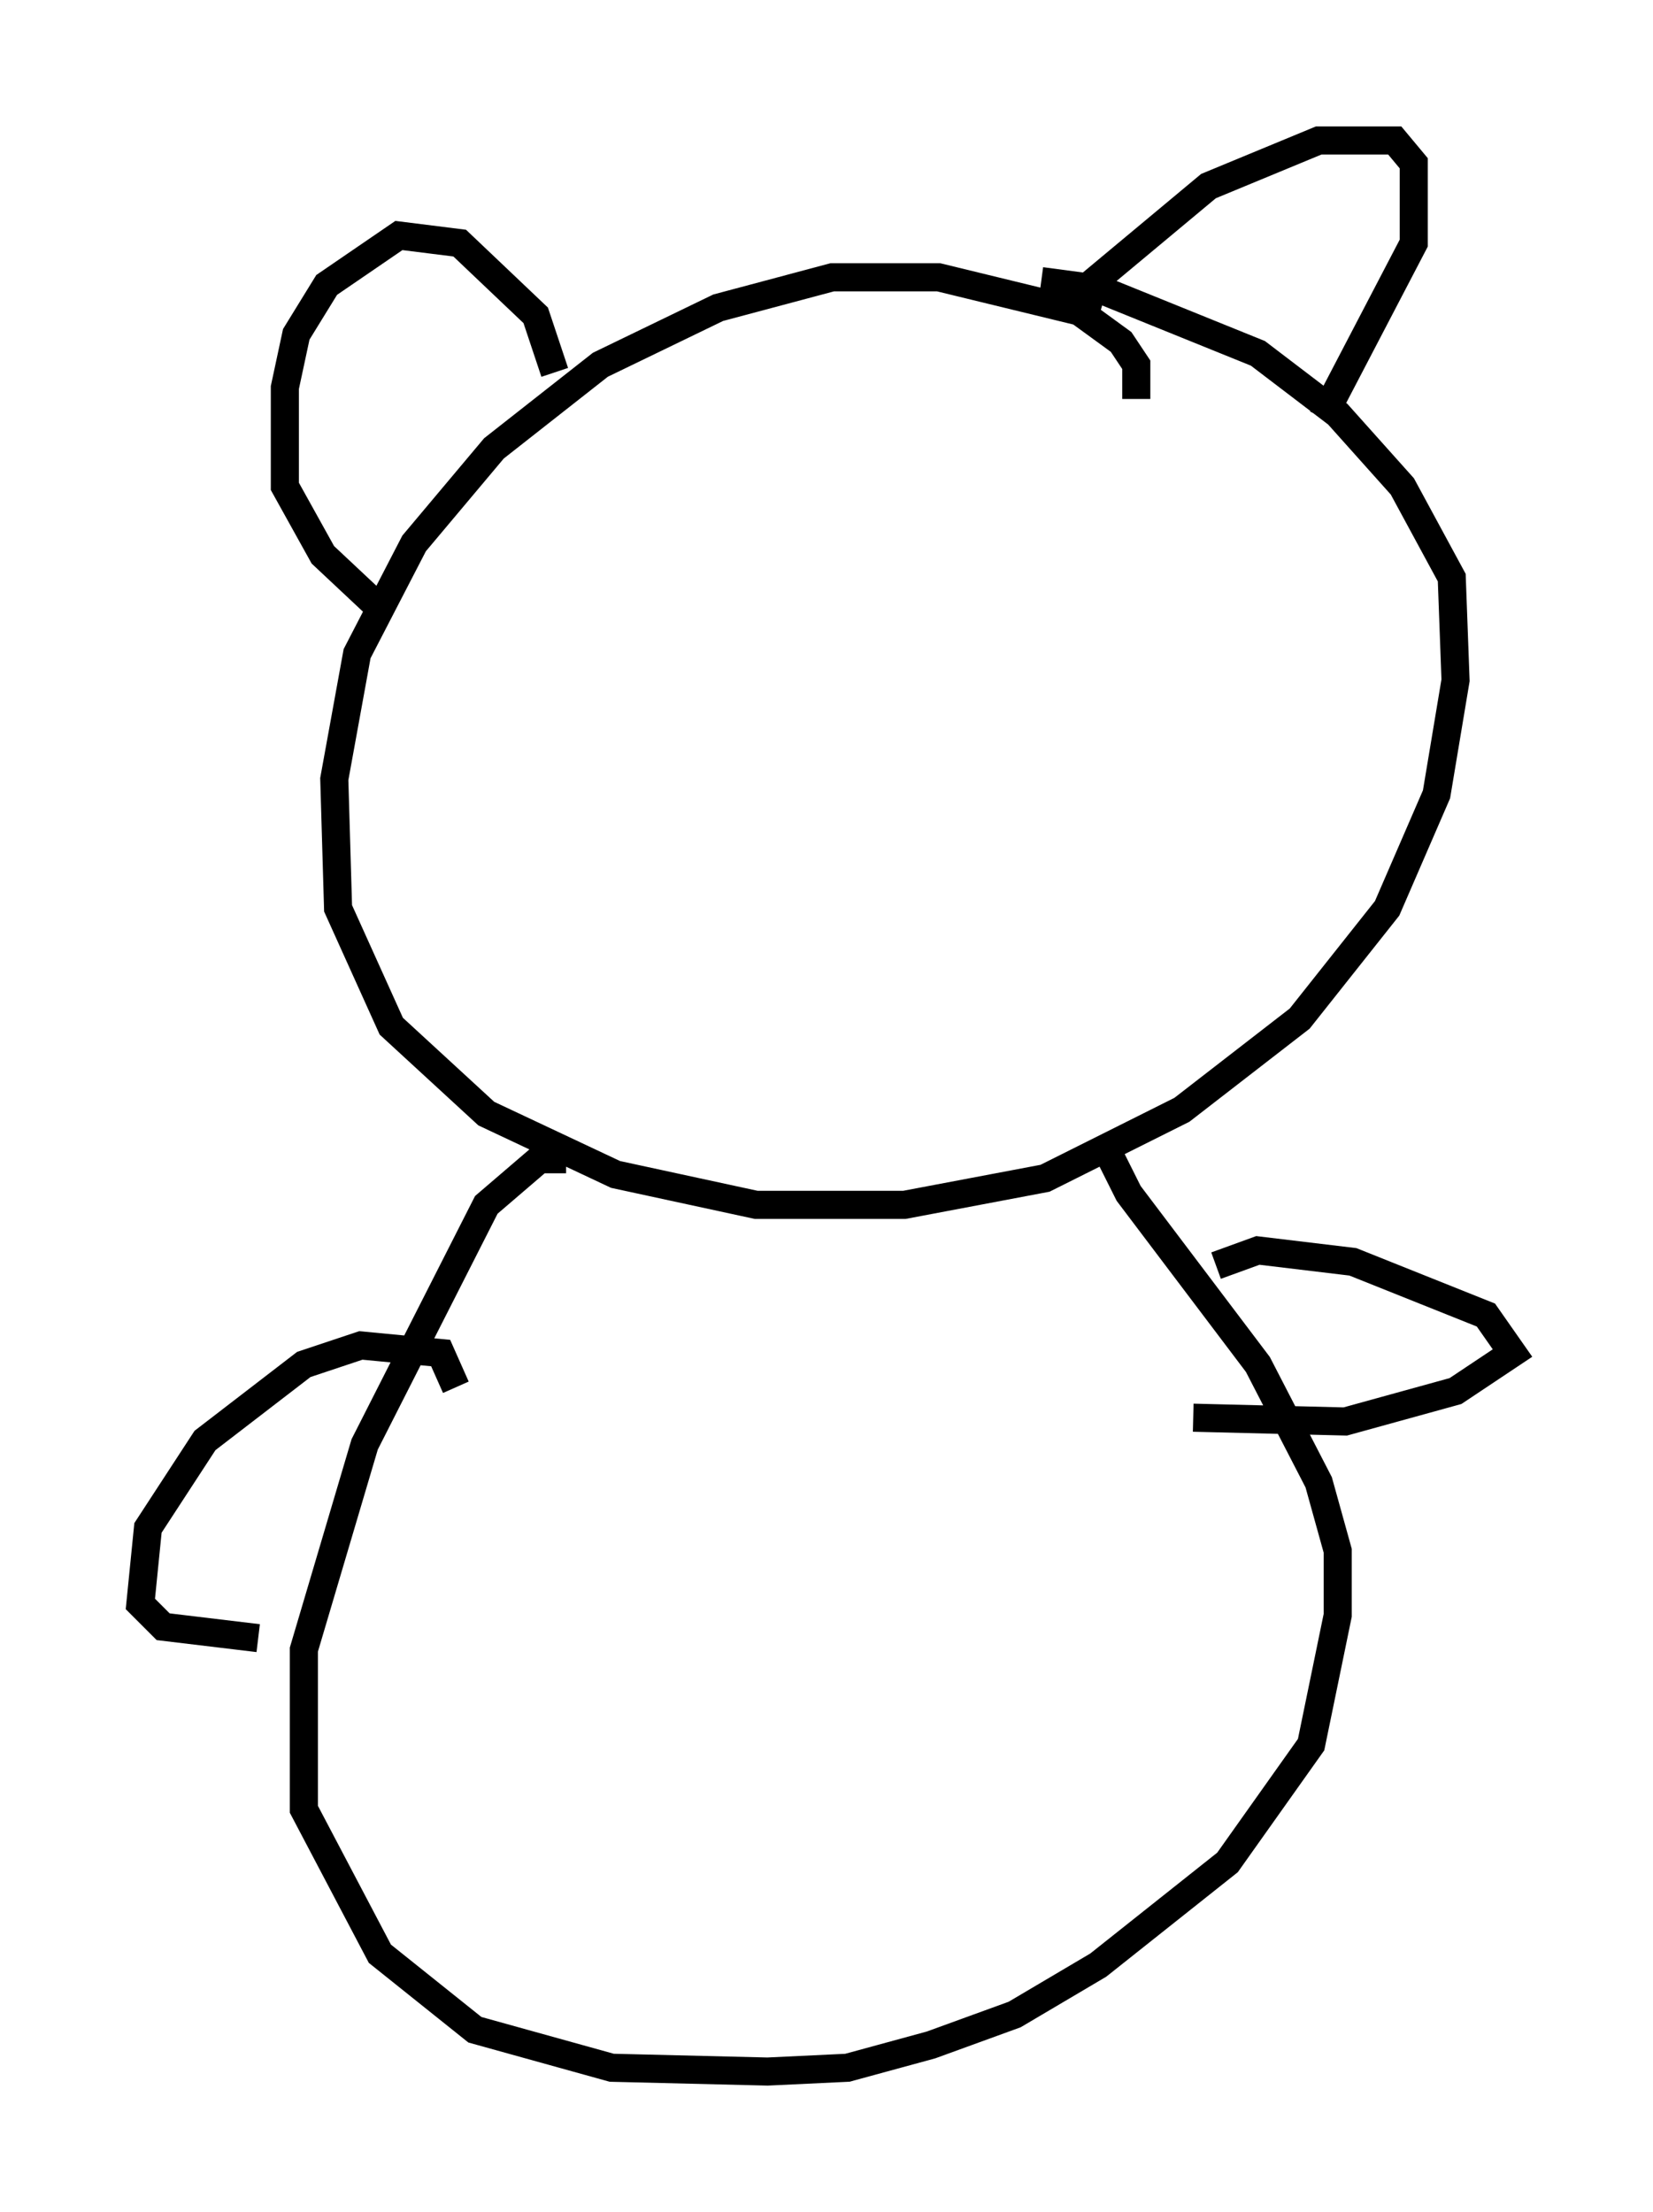 <?xml version="1.0" encoding="utf-8" ?>
<svg baseProfile="full" height="78.741" version="1.1" width="58.849" xmlns="http://www.w3.org/2000/svg" xmlns:ev="http://www.w3.org/2001/xml-events" xmlns:xlink="http://www.w3.org/1999/xlink"><defs /><rect fill="white" height="78.741" width="58.849" x="0" y="0" /><path d="M39.37, 15.555 m1.083, -1.353 l0.0, -1.218 -0.541, -0.812 l-1.488, -1.083 -5.007, -1.218 l-3.789, 0.0 -4.059, 1.083 l-4.195, 2.03 -3.789, 2.977 l-2.842, 3.383 -2.03, 3.924 l-0.812, 4.465 0.135, 4.601 l1.894, 4.195 3.383, 3.112 l4.601, 2.165 5.007, 1.083 l5.277, 0.0 5.007, -0.947 l4.871, -2.436 4.195, -3.248 l3.112, -3.924 1.759, -4.059 l0.677, -4.059 -0.135, -3.654 l-1.759, -3.248 -2.3, -2.571 l-2.842, -2.165 -5.683, -2.3 l-2.03, -0.271 m1.624, 0.947 l0.271, -0.947 4.059, -3.383 l3.924, -1.624 2.706, 0.0 l0.677, 0.812 0.0, 2.842 l-3.248, 6.225 m-27.334, -1.624 l-0.677, -2.03 -2.706, -2.571 l-2.165, -0.271 -2.571, 1.759 l-1.083, 1.759 -0.406, 1.894 l0.0, 3.518 1.353, 2.436 l2.165, 2.03 m6.495, 19.486 l-0.947, 0.0 -1.894, 1.624 l-4.33, 8.525 -2.165, 7.307 l0.0, 5.683 2.706, 5.142 l3.383, 2.706 4.871, 1.353 l5.548, 0.135 2.842, -0.135 l2.977, -0.812 2.977, -1.083 l2.977, -1.759 4.601, -3.654 l2.977, -4.195 0.947, -4.601 l0.0, -2.3 -0.677, -2.436 l-2.165, -4.195 -4.601, -6.089 l-0.947, -1.894 m4.059, 4.465 l1.488, -0.541 3.383, 0.406 l4.736, 1.894 0.947, 1.353 l-2.03, 1.353 -3.924, 1.083 l-5.413, -0.135 m-26.251, -1.083 l-0.541, -1.218 -2.842, -0.271 l-2.03, 0.677 -3.518, 2.706 l-2.03, 3.112 -0.271, 2.706 l0.812, 0.812 3.383, 0.406 " fill="none" stroke="black" stroke-width="1" /></svg>